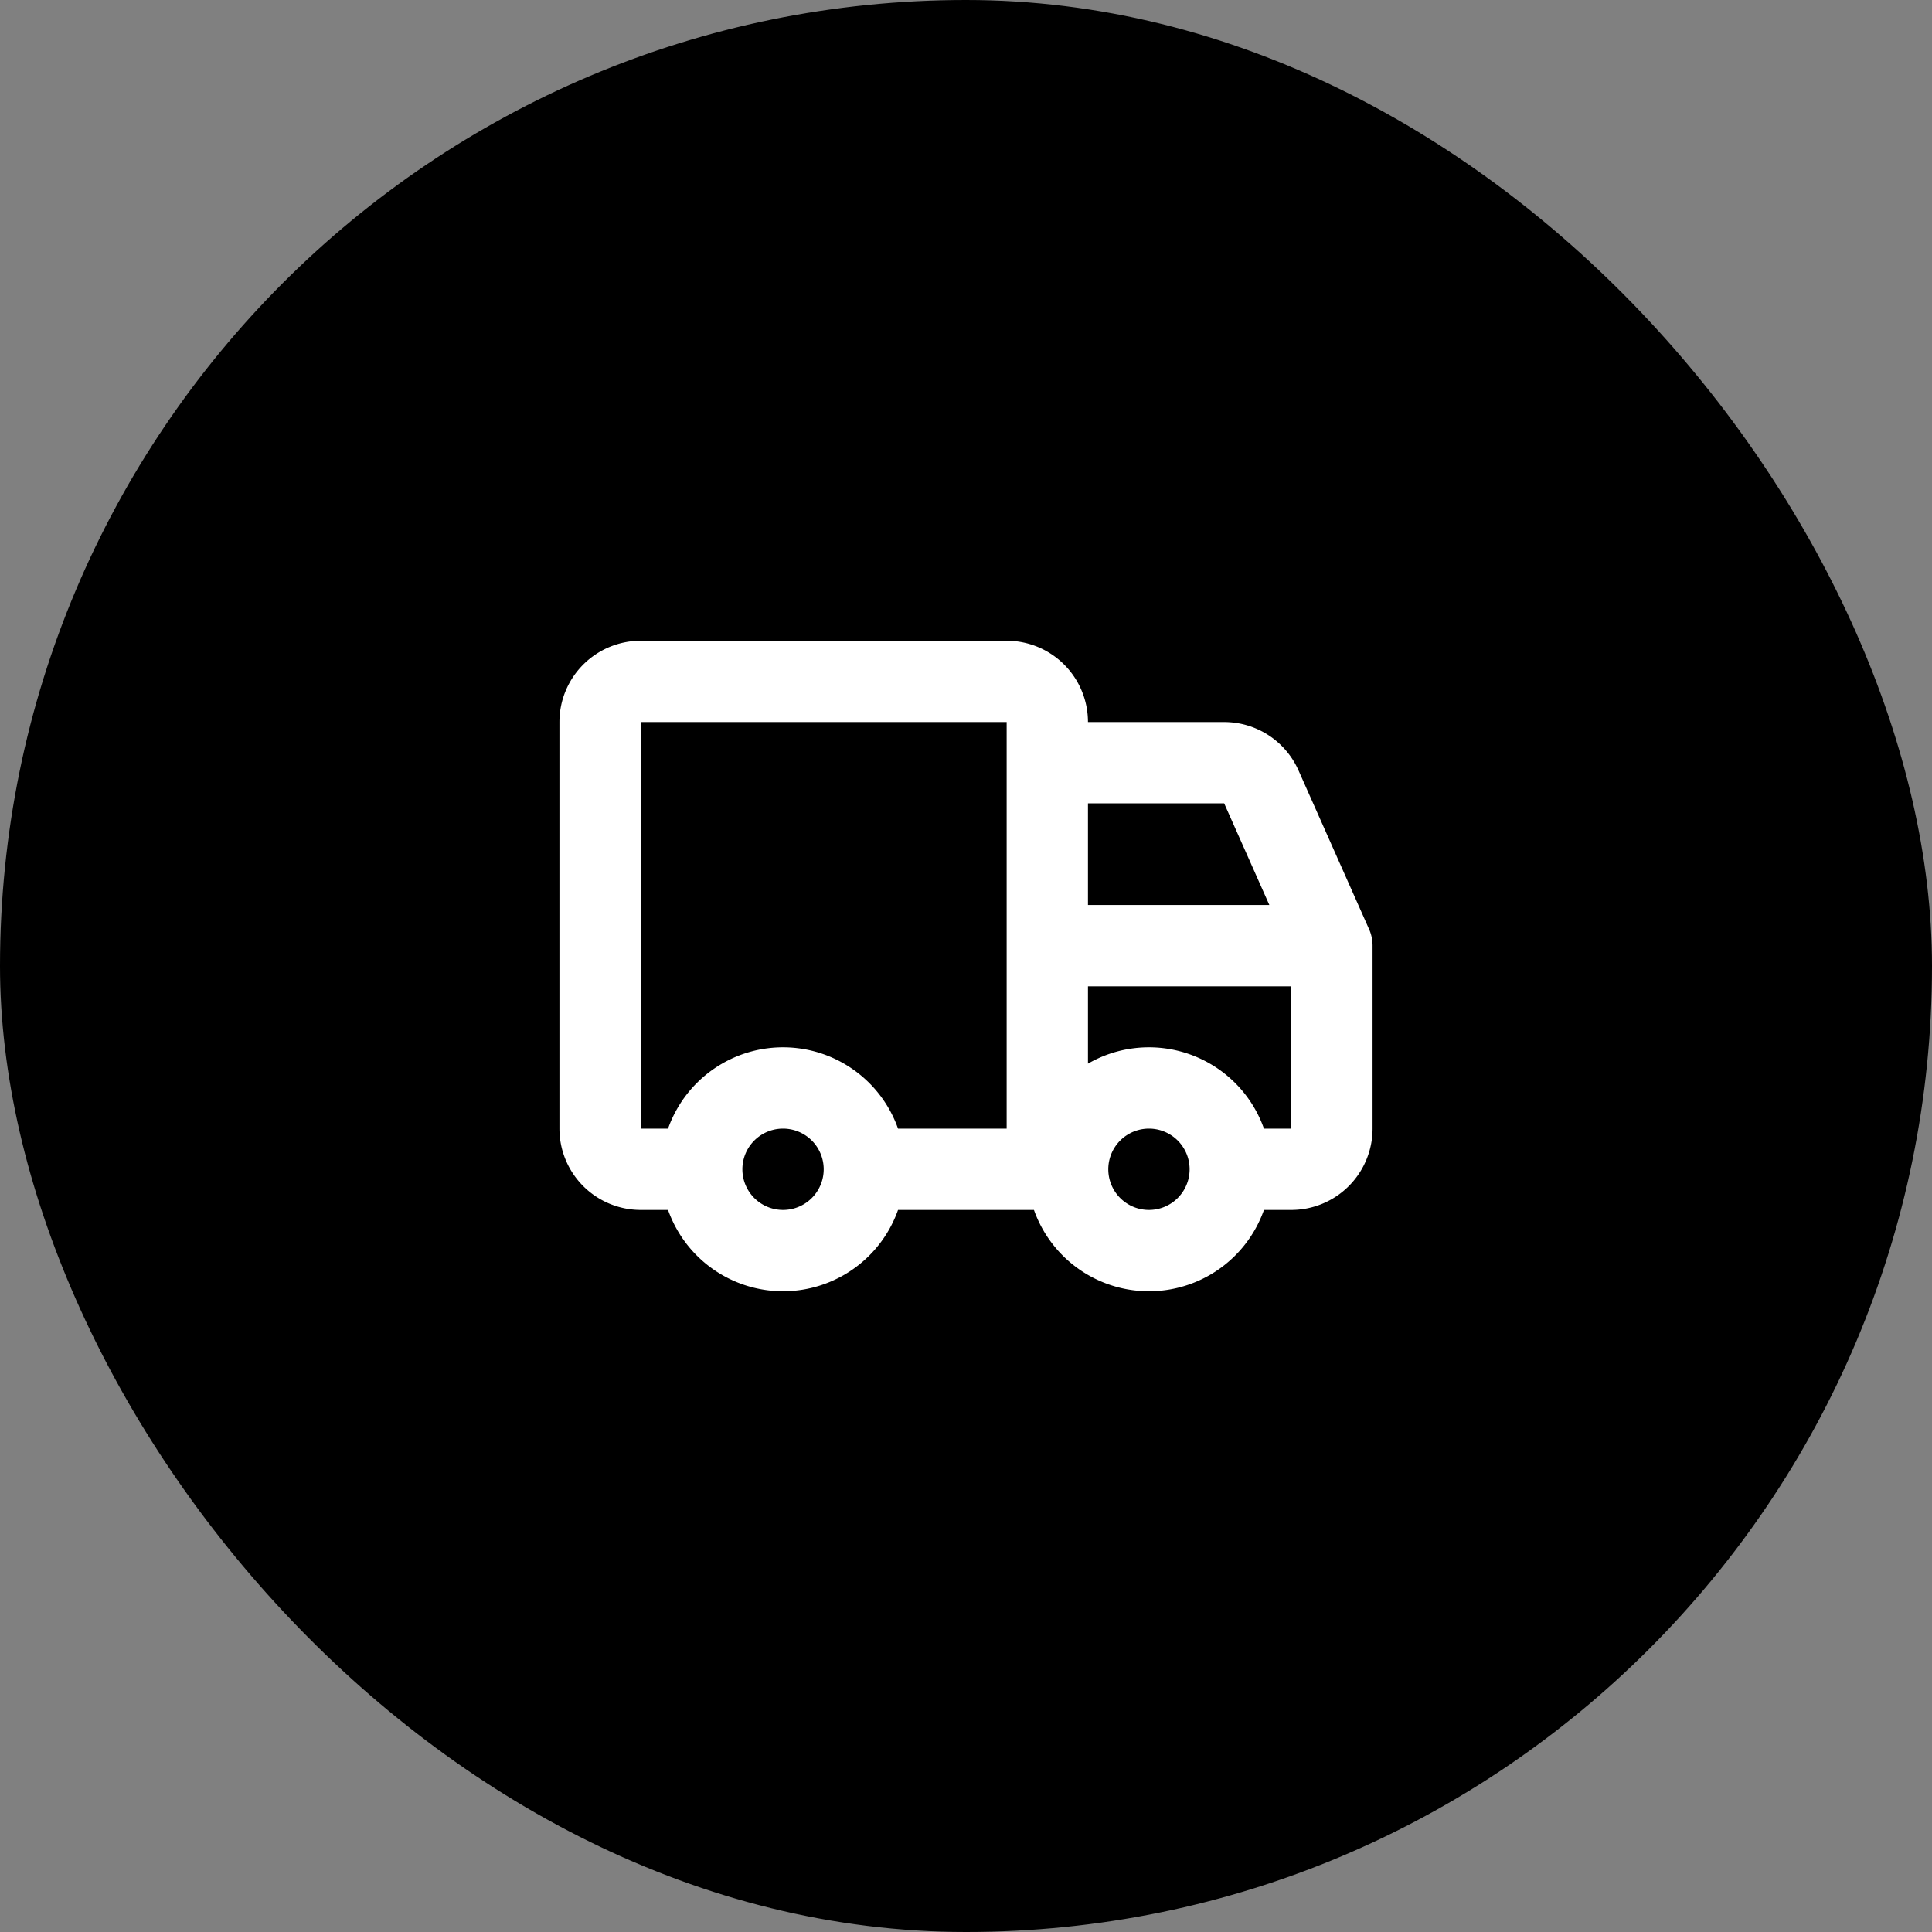 <!DOCTYPE svg PUBLIC "-//W3C//DTD SVG 1.1//EN" "http://www.w3.org/Graphics/SVG/1.1/DTD/svg11.dtd">
<!-- Uploaded to: SVG Repo, www.svgrepo.com, Transformed by: SVG Repo Mixer Tools -->
<svg width="64px" height="64px" viewBox="-11.76 -11.76 47.52 47.52" xmlns="http://www.w3.org/2000/svg" fill="none">
<rect x="-11.76" y="-11.76" width="47.52" height="47.52" fill="#808080" stroke="none"/>
<g id="SVGRepo_bgCarrier" stroke-width="0">
<rect x="-11.76" y="-11.76" width="47.52" height="47.52" rx="23.76" fill="#000000" strokewidth="0"/>
</g>
<g id="SVGRepo_tracerCarrier" stroke-linecap="round" stroke-linejoin="round"/>
<g id="SVGRepo_iconCarrier"> <path stroke="#ffffff" stroke-linecap="round" stroke-linejoin="round" stroke-width="2" d="M21 11.5V16a1 1 0 0 1-1 1h-1.5m2.5-5.5h-7m7 0-1.736-3.906A1 1 0 0 0 18.35 7H14M5.5 17H4a1 1 0 0 1-1-1V6a1 1 0 0 1 1-1h9a1 1 0 0 1 1 1v1M5.5 17a2 2 0 1 0 4 0m-4 0a2 2 0 1 1 4 0m0 0H14m0 0h.5m-.5 0v-5.5m.5 5.5a2 2 0 1 0 4 0m-4 0a2 2 0 1 1 4 0M14 11.5V7"/> </g>
</svg>